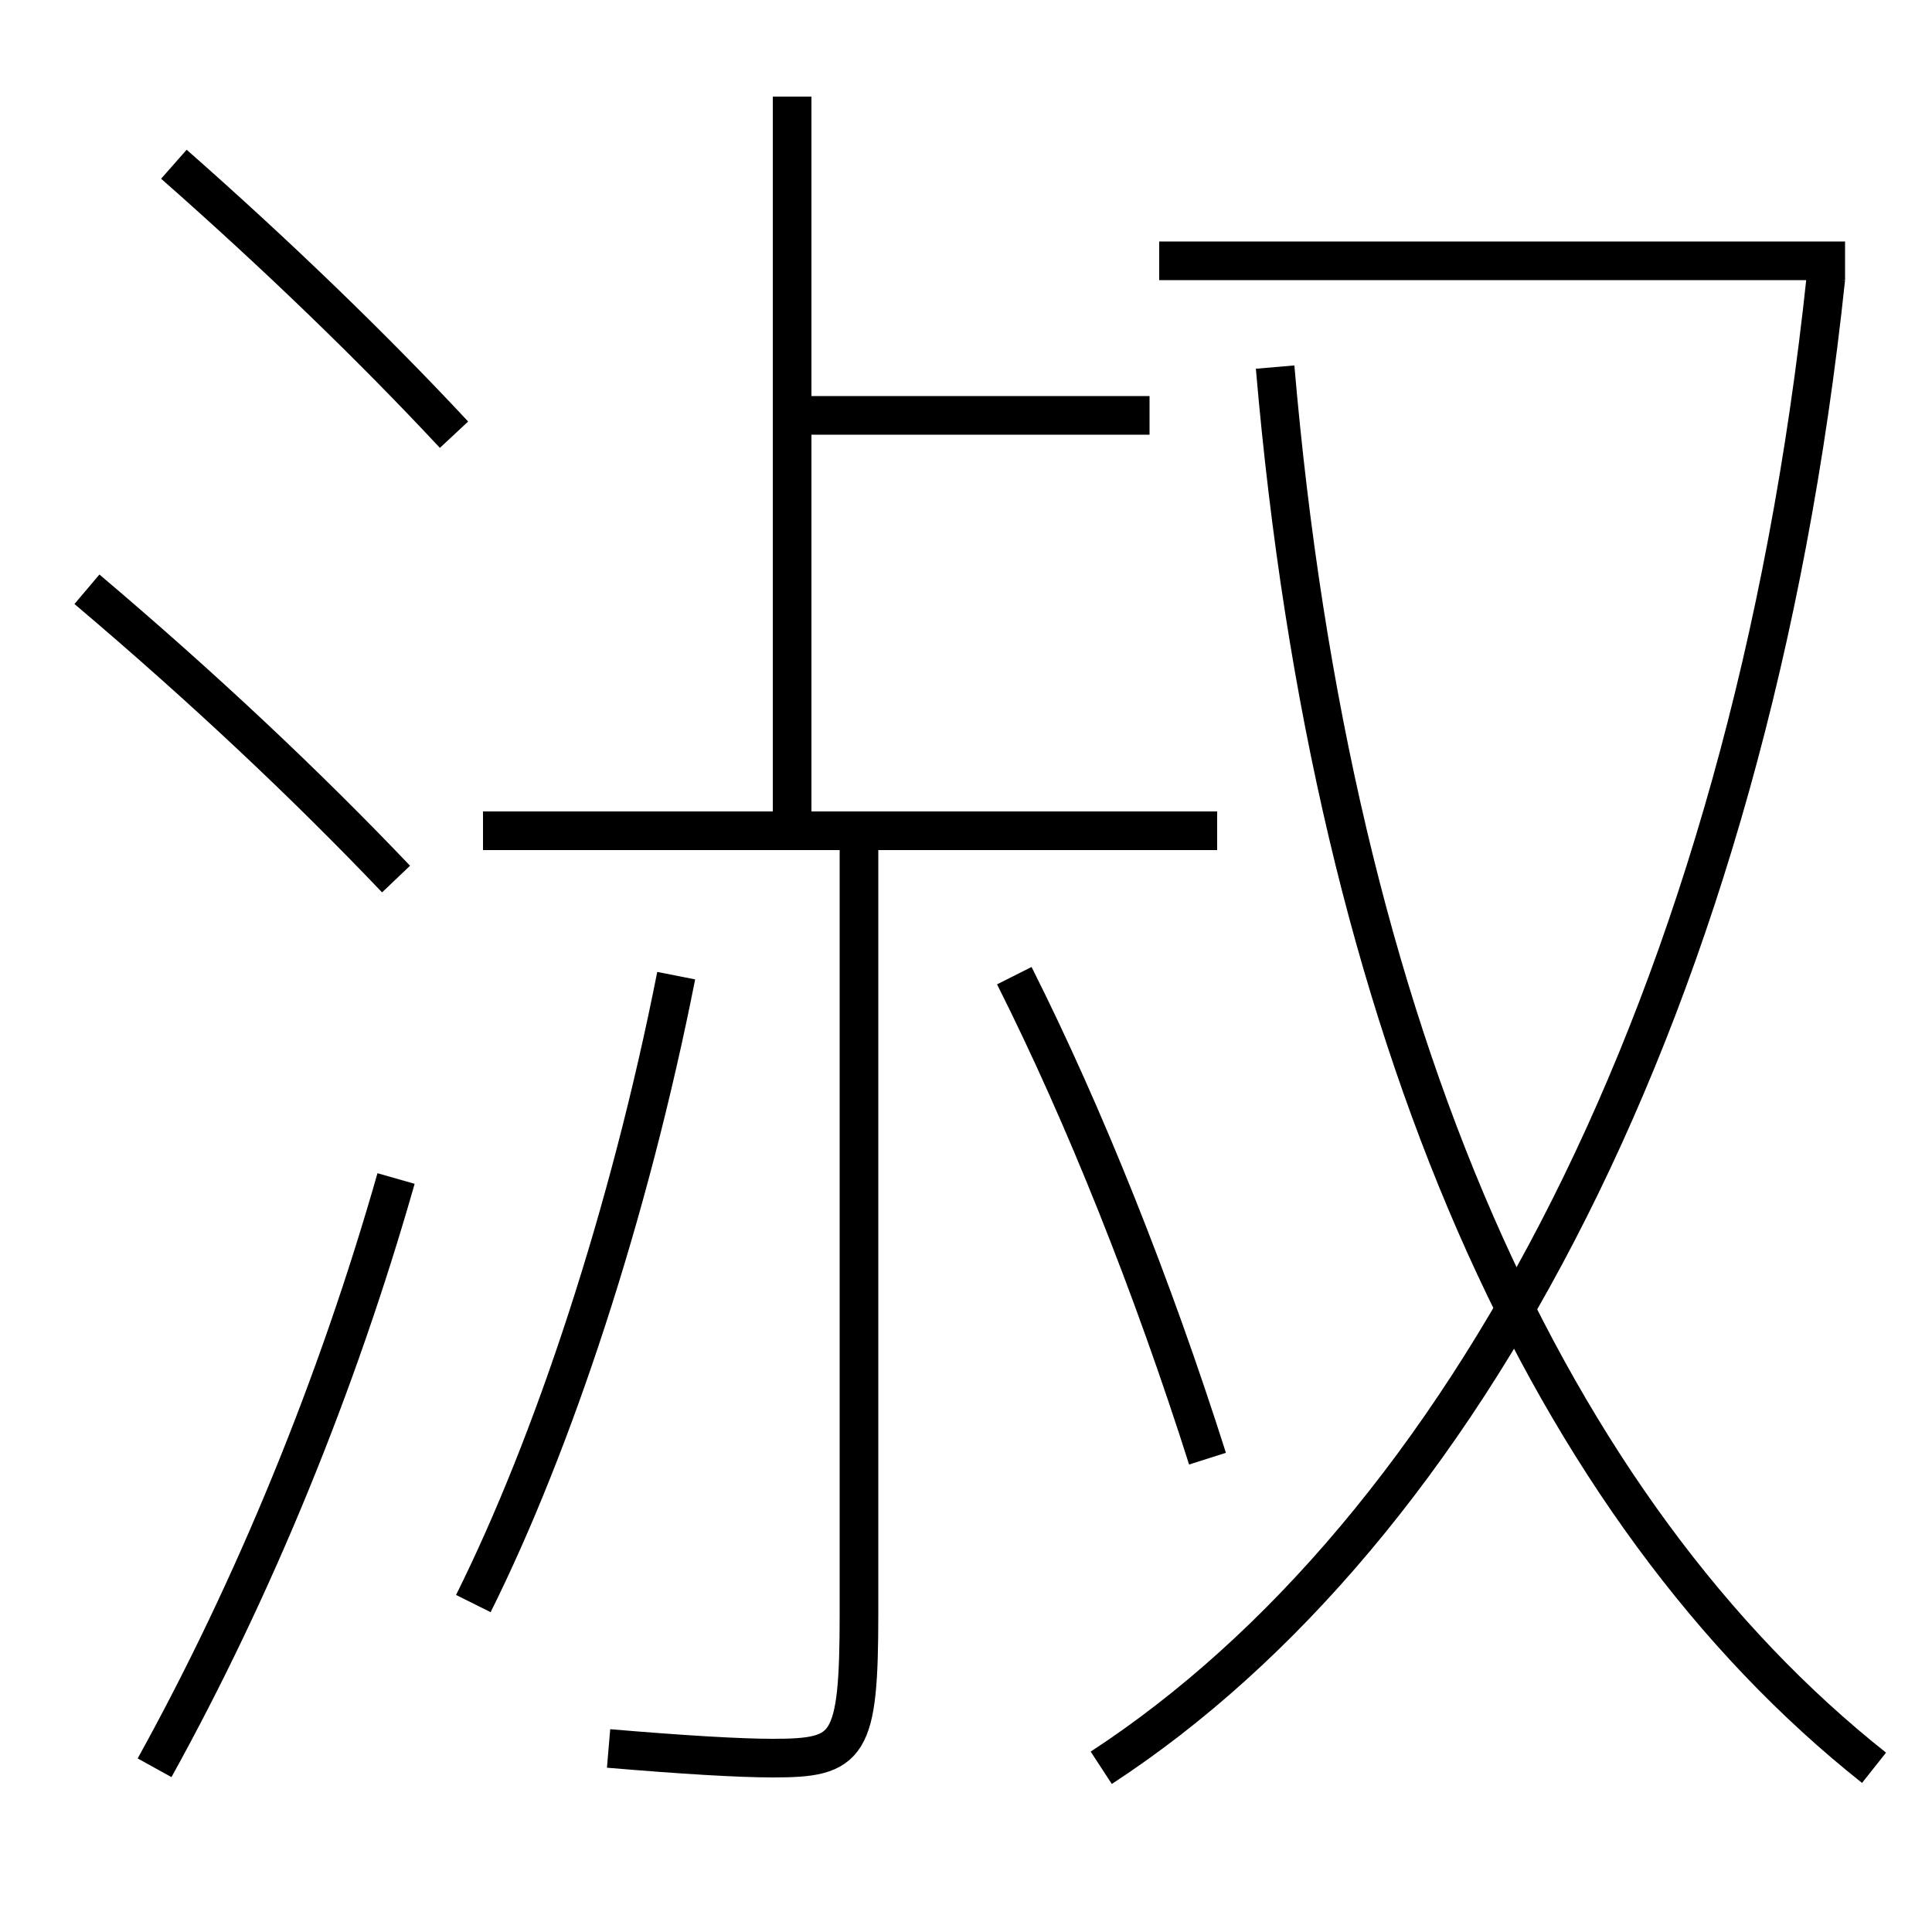 <?xml version='1.0' encoding='utf-8'?>
<svg xmlns="http://www.w3.org/2000/svg" height="100px" version="1.0" viewBox="0 0 100 100" width="100px" x="0px" y="0px">
<line fill="none" stroke="#000000" stroke-width="2" x1="60" x2="95.5" y1="13.5" y2="13.5" /><line fill="none" stroke="#000000" stroke-width="2" x1="41" x2="41" y1="5" y2="43" /><line fill="none" stroke="#000000" stroke-width="2" x1="25" x2="63" y1="43" y2="43" /><line fill="none" stroke="#000000" stroke-width="2" x1="41" x2="59.5" y1="21.5" y2="21.5" /><path d="M8,91.5 c5.156,-9.315 9.464,-19.845 12.5,-30.5" fill="none" stroke="#000000" stroke-width="2" /><path d="M23.5,22.5 c-4.127,-4.427 -9.06,-9.209 -14.5,-14" fill="none" stroke="#000000" stroke-width="2" /><path d="M20.5,45.5 c-4.589,-4.819 -9.926,-9.858 -16,-15" fill="none" stroke="#000000" stroke-width="2" /><path d="M57,91.5 c18.611,-12.148 33.509,-39.364 37.506,-77.105" fill="none" stroke="#000000" stroke-width="2" /><path d="M97,91.5 c-16.661,-13.207 -28.02,-37.751 -31,-72.5" fill="none" stroke="#000000" stroke-width="2" /><path d="M24.5,83 c4.131,-8.292 8.063,-20.165 10.5,-32.5" fill="none" stroke="#000000" stroke-width="2" /><path d="M62.5,75.5 c-2.857,-8.985 -6.344,-17.73 -10,-25" fill="none" stroke="#000000" stroke-width="2" /><path d="M44.461,43 v40.5 c0,6.974 -0.508,7.5 -4.461,7.5 c-1.735,0 -4.654,-0.175 -8.5,-0.5" fill="none" stroke="#000000" stroke-width="2" /></svg>